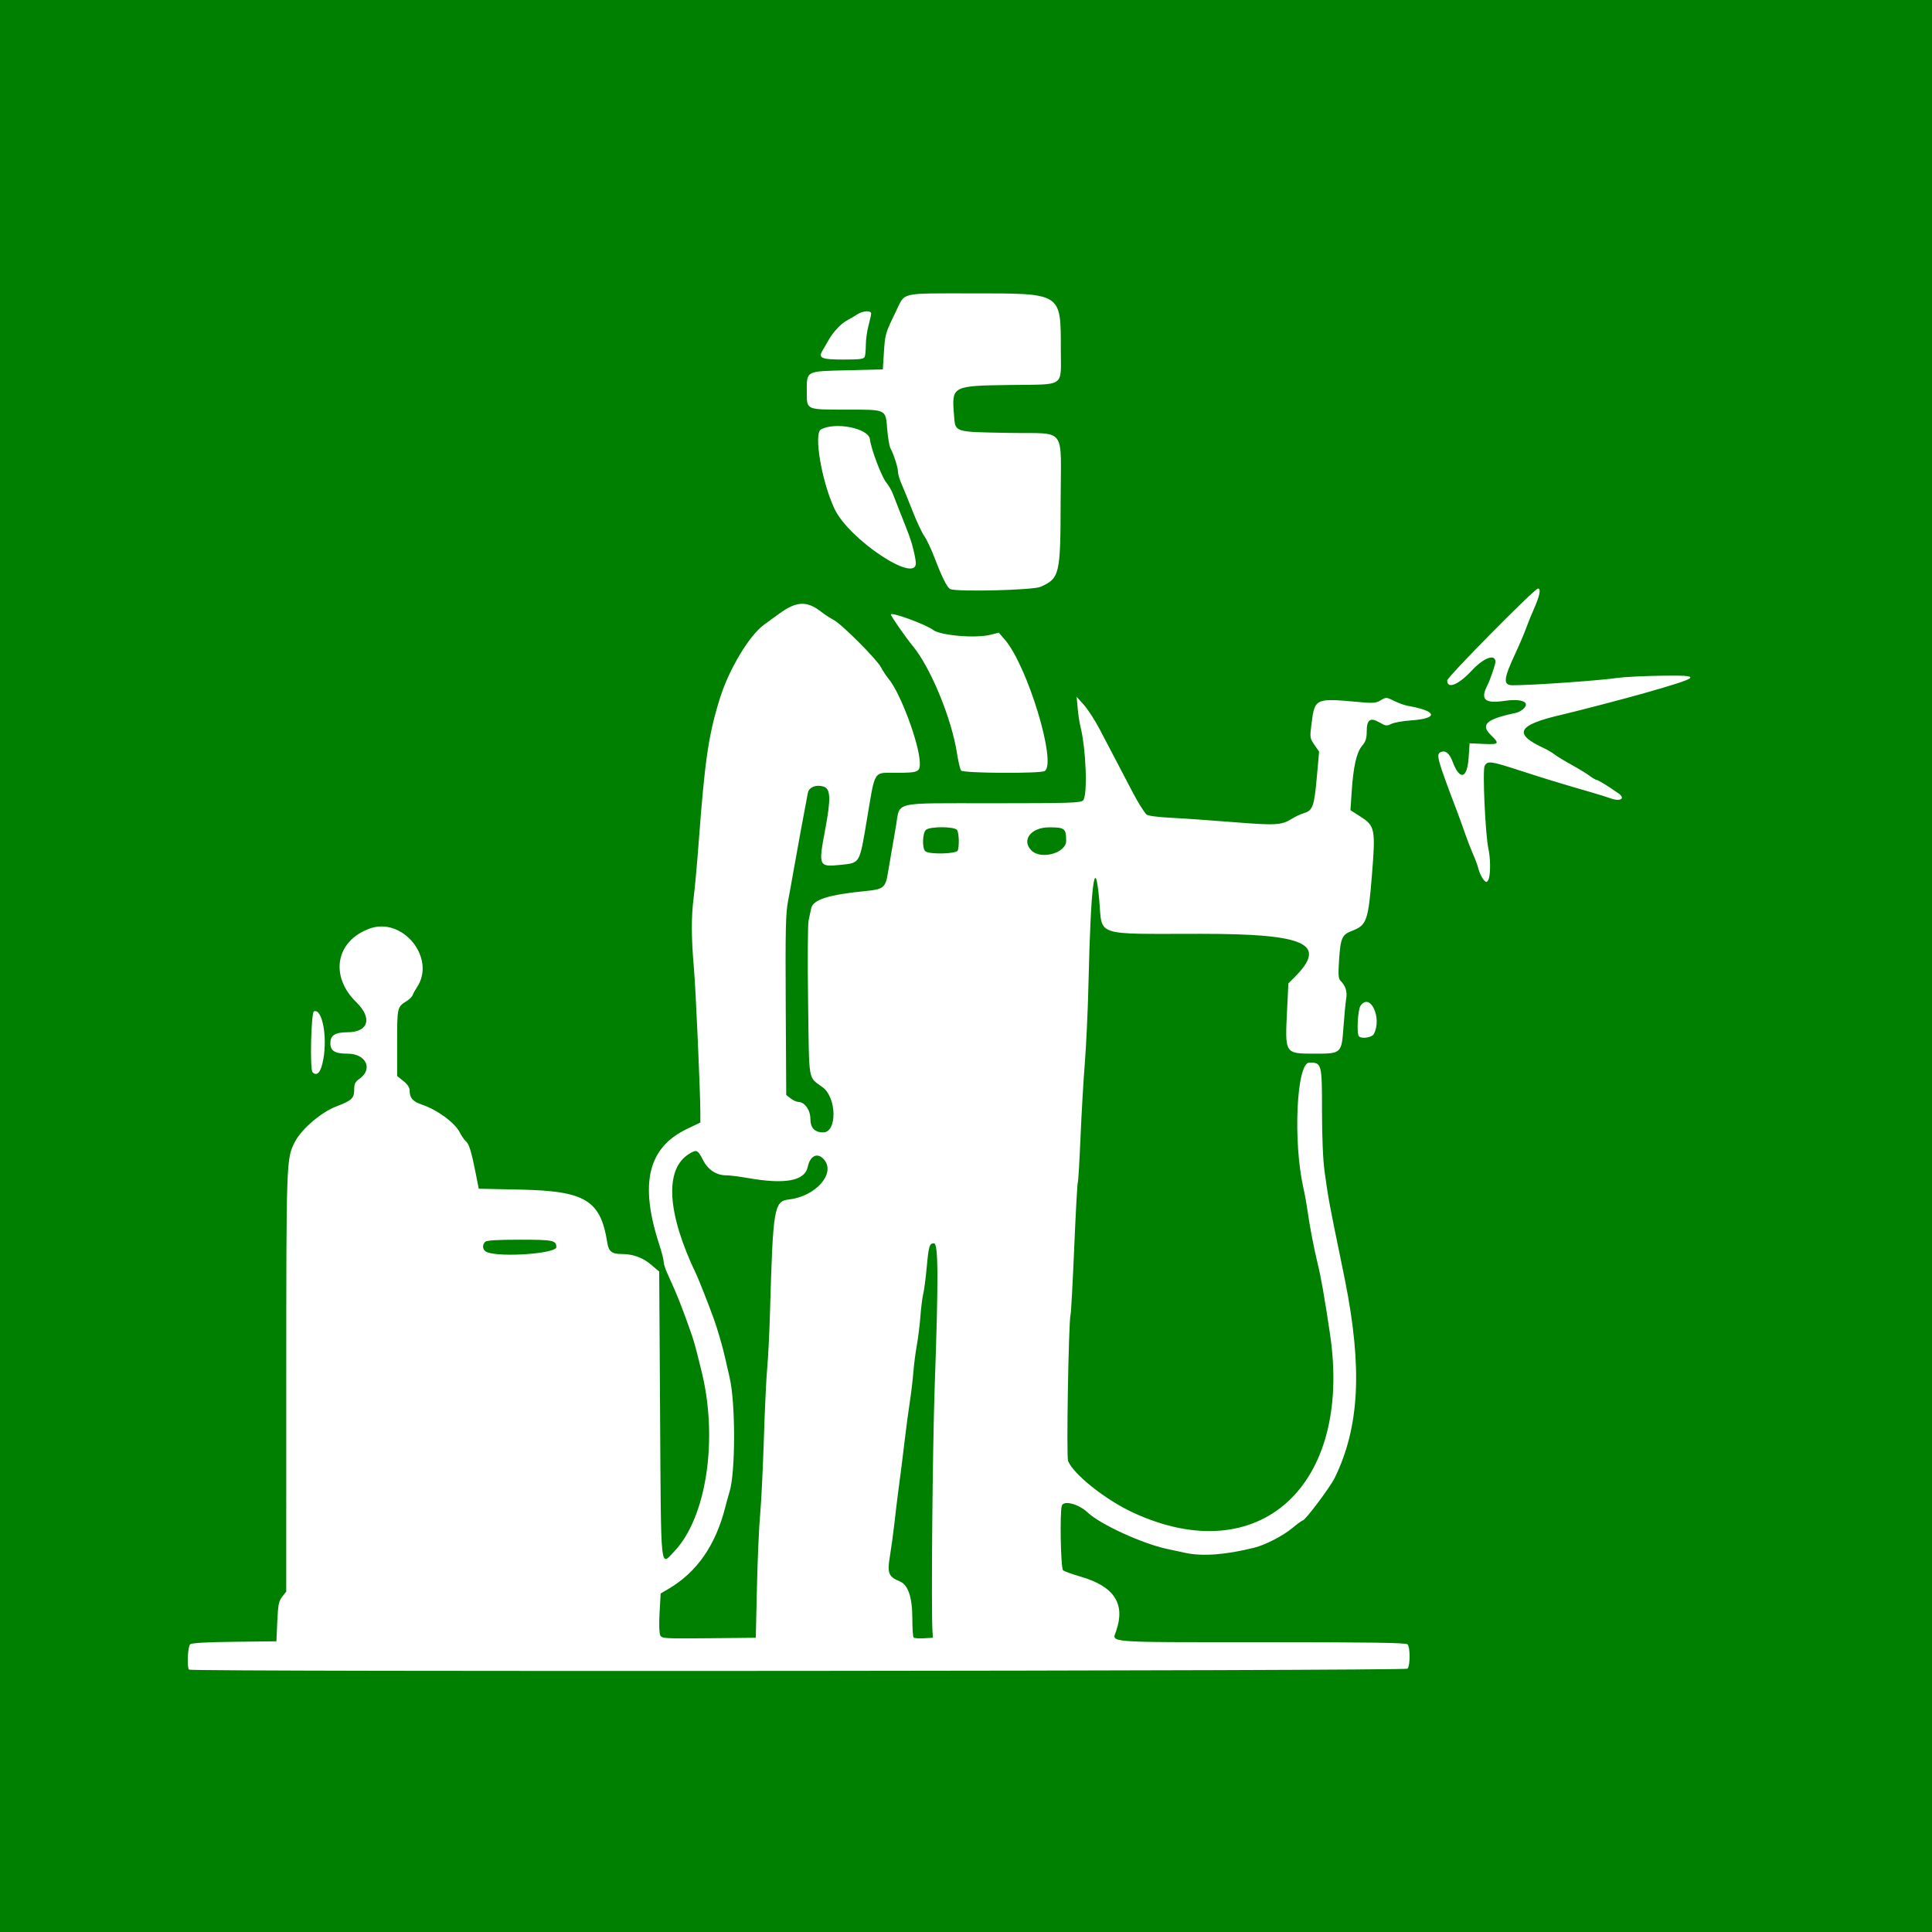 <?xml version="1.0" encoding="UTF-8" standalone="no"?>
<!-- Created with Inkscape (http://www.inkscape.org/) -->

<svg
   xmlns:dc="http://purl.org/dc/elements/1.1/"
   xmlns:cc="http://creativecommons.org/ns#"
   xmlns:rdf="http://www.w3.org/1999/02/22-rdf-syntax-ns#"
   xmlns:svg="http://www.w3.org/2000/svg"
   xmlns="http://www.w3.org/2000/svg"
   xmlns:sodipodi="http://sodipodi.sourceforge.net/DTD/sodipodi-0.dtd"
   xmlns:inkscape="http://www.inkscape.org/namespaces/inkscape"
   width="150mm"
   height="150mm"
   viewBox="0 0 150 150"
   version="1.1"
   id="svg8"
   inkscape:version="0.92.4 (5da689c313, 2019-01-14)"
   sodipodi:docname="Clients_FM.svg">
  <defs
     id="defs2">
    <marker
       style="overflow:visible"
       refY="0"
       refX="0"
       orient="auto"
       id="DistanceX">
      <path
         id="path4546"
         style="stroke:#000000;stroke-width:0.5"
         d="M 3,-3 -3,3 M 0,-5 V 5"
         inkscape:connector-curvature="0" />
    </marker>
    <pattern
       y="0"
       x="0"
       width="8"
       patternUnits="userSpaceOnUse"
       id="Hatch"
       height="8">
      <path
         id="path4549"
         stroke-width="0.25"
         stroke="#000000"
         linecap="square"
         d="M8 4 l-4,4" />
      <path
         id="path4551"
         stroke-width="0.25"
         stroke="#000000"
         linecap="square"
         d="M6 2 l-4,4" />
      <path
         id="path4553"
         stroke-width="0.25"
         stroke="#000000"
         linecap="square"
         d="M4 0 l-4,4" />
    </pattern>
    <symbol
       id="*Model_Space" />
    <symbol
       id="*Paper_Space" />
    <symbol
       id="*Paper_Space0" />
    <marker
       id="DistanceX-0"
       orient="auto"
       refX="0"
       refY="0"
       style="overflow:visible">
      <path
         d="M 3,-3 -3,3 M 0,-5 V 5"
         style="stroke:#000000;stroke-width:0.5"
         id="path4546-0"
         inkscape:connector-curvature="0" />
    </marker>
    <pattern
       height="8"
       id="Hatch-8"
       patternUnits="userSpaceOnUse"
       width="8"
       x="0"
       y="0">
      <path
         d="M8 4 l-4,4"
         linecap="square"
         stroke="#000000"
         stroke-width="0.25"
         id="path4549-6" />
      <path
         d="M6 2 l-4,4"
         linecap="square"
         stroke="#000000"
         stroke-width="0.25"
         id="path4551-0" />
      <path
         d="M4 0 l-4,4"
         linecap="square"
         stroke="#000000"
         stroke-width="0.25"
         id="path4553-4" />
    </pattern>
    <symbol
       id="*Model_Space-4" />
    <symbol
       id="*Paper_Space-0" />
    <symbol
       id="*Paper_Space0-9" />
  </defs>
  <sodipodi:namedview
     id="base"
     pagecolor="#ffffff"
     bordercolor="#666666"
     borderopacity="1.0"
     inkscape:pageopacity="0.0"
     inkscape:pageshadow="2"
     inkscape:zoom="0.98994949"
     inkscape:cx="335.69245"
     inkscape:cy="235.16805"
     inkscape:document-units="mm"
     inkscape:current-layer="layer1"
     showgrid="false"
     inkscape:window-width="1920"
     inkscape:window-height="1080"
     inkscape:window-x="863"
     inkscape:window-y="440"
     inkscape:window-maximized="0" />
  <g
     inkscape:label="Layer 1"
     inkscape:groupmode="layer"
     id="layer1"
     transform="translate(0,-147)">
    <rect
       style="fill:#ffffff;fill-opacity:1;stroke:none;stroke-width:1.984;stroke-linecap:round;stroke-linejoin:round;stroke-miterlimit:4;stroke-dasharray:none;stroke-opacity:1"
       id="rect855"
       width="150"
       height="150"
       x="0"
       y="147" />
    <path
       style="fill:#008000;stroke-width:0.139"
       d="M 0,222 V 147 H 75 150 v 75 75 H 75 0 Z m 109.278,54.556 c 0.216,-0.216 0.216,-1.673 0,-1.889 C 109.151,274.54 106.451,274.5 97.975,274.5 c -12.304,0 -11.637,0.05 -11.323,-0.851 0.742,-2.13 -0.136,-3.481 -2.759,-4.241 -0.647,-0.188 -1.256,-0.407 -1.354,-0.489 -0.187,-0.155 -0.269,-4.576 -0.094,-5.033 0.16,-0.418 1.318,-0.105 1.999,0.541 0.975,0.924 4.244,2.424 6.181,2.835 0.458,0.097 1.095,0.234 1.416,0.304 1.308,0.286 3.15,0.147 5.349,-0.406 0.862,-0.217 2.225,-0.922 2.955,-1.53 0.381,-0.317 0.736,-0.576 0.791,-0.576 0.197,0 2.14,-2.589 2.502,-3.333 1.91,-3.929 2.147,-8.486 0.796,-15.278 -0.084,-0.42 -0.268,-1.326 -0.41,-2.014 -0.819,-3.971 -0.902,-4.427 -1.182,-6.458 -0.128,-0.929 -0.201,-2.652 -0.202,-4.749 -0.001,-3.648 -0.021,-3.723 -0.987,-3.723 -0.987,0 -1.275,6.105 -0.46,9.722 0.112,0.497 0.259,1.309 0.326,1.806 0.146,1.075 0.509,2.966 0.772,4.028 0.267,1.074 0.547,2.666 0.97,5.515 1.755,11.8 -5.504,18.388 -15.282,13.871 -2.145,-0.991 -4.667,-2.998 -5.057,-4.023 -0.136,-0.358 0.046,-10.933 0.195,-11.343 0.04,-0.109 0.167,-2.44 0.283,-5.178 0.116,-2.738 0.242,-5.029 0.28,-5.09 0.038,-0.061 0.132,-1.633 0.21,-3.493 0.078,-1.86 0.23,-4.476 0.338,-5.813 0.108,-1.337 0.235,-4.118 0.282,-6.181 0.175,-7.653 0.502,-10.189 0.834,-6.458 0.257,2.894 -0.508,2.639 7.901,2.639 8.184,0 9.856,0.778 7.256,3.378 l -0.471,0.471 -0.098,1.999 c -0.172,3.512 -0.209,3.452 2.169,3.456 2.043,0.003 2.061,-0.014 2.208,-2.088 0.062,-0.875 0.155,-1.848 0.208,-2.162 0.096,-0.576 -0.043,-1.015 -0.45,-1.422 -0.152,-0.152 -0.175,-0.483 -0.106,-1.531 0.116,-1.779 0.225,-2.033 1.002,-2.329 1.153,-0.44 1.269,-0.769 1.561,-4.424 0.278,-3.479 0.227,-3.73 -0.902,-4.452 l -0.773,-0.495 0.094,-1.416 c 0.131,-1.975 0.377,-3.067 0.809,-3.579 0.277,-0.33 0.359,-0.579 0.359,-1.094 0,-0.943 0.267,-1.14 0.987,-0.726 0.487,0.281 0.578,0.292 0.923,0.117 0.21,-0.106 0.882,-0.228 1.494,-0.269 2.198,-0.15 2.098,-0.728 -0.195,-1.13 -0.26,-0.046 -0.746,-0.22 -1.081,-0.387 -0.597,-0.298 -0.618,-0.299 -1.039,-0.05 -0.377,0.223 -0.586,0.24 -1.696,0.137 -3.391,-0.312 -3.426,-0.296 -3.677,1.677 -0.138,1.082 -0.132,1.125 0.223,1.643 l 0.365,0.532 -0.175,1.968 c -0.203,2.275 -0.317,2.598 -0.989,2.8 -0.267,0.08 -0.705,0.285 -0.972,0.455 -0.764,0.486 -1.257,0.513 -4.514,0.25 -1.681,-0.136 -3.85,-0.287 -4.82,-0.336 -1.073,-0.055 -1.83,-0.155 -1.931,-0.257 -0.204,-0.204 -0.716,-1.032 -1.101,-1.778 -0.269,-0.521 -0.998,-1.914 -2.545,-4.861 -0.361,-0.688 -0.908,-1.531 -1.217,-1.875 l -0.56,-0.625 0.08,0.886 c 0.044,0.487 0.137,1.112 0.208,1.389 0.447,1.762 0.58,5.401 0.21,5.771 -0.192,0.192 -1.026,0.219 -7.049,0.22 -7.886,0.002 -7.139,-0.173 -7.473,1.753 -0.329,1.899 -0.491,2.839 -0.651,3.777 -0.172,1.01 -0.358,1.155 -1.647,1.28 -2.931,0.285 -4.144,0.667 -4.287,1.35 -0.044,0.209 -0.134,0.63 -0.201,0.936 -0.067,0.306 -0.085,3.146 -0.04,6.313 0.092,6.468 -0.028,5.766 1.143,6.652 1.089,0.824 1.114,3.493 0.033,3.493 -0.667,0 -0.998,-0.35 -0.998,-1.056 0,-0.677 -0.445,-1.302 -0.931,-1.308 -0.137,-0.002 -0.406,-0.123 -0.597,-0.27 l -0.347,-0.267 -0.039,-6.961 c -0.032,-5.872 -0.005,-7.139 0.18,-8.098 0.12,-0.626 0.309,-1.669 0.42,-2.318 0.182,-1.063 0.959,-5.289 1.118,-6.081 0.088,-0.439 0.626,-0.662 1.199,-0.496 0.574,0.166 0.604,0.919 0.135,3.407 -0.524,2.78 -0.492,2.853 1.191,2.678 1.542,-0.161 1.475,-0.048 2.051,-3.466 0.676,-4.014 0.464,-3.68 2.337,-3.683 1.682,-0.003 1.808,-0.062 1.777,-0.838 -0.058,-1.484 -1.516,-5.376 -2.42,-6.458 -0.188,-0.225 -0.453,-0.625 -0.587,-0.888 -0.317,-0.618 -3.069,-3.371 -3.691,-3.693 -0.263,-0.136 -0.697,-0.418 -0.964,-0.628 -1.105,-0.865 -1.917,-0.826 -3.264,0.158 -0.306,0.223 -0.837,0.611 -1.181,0.862 -1.129,0.825 -2.691,3.422 -3.39,5.636 -0.895,2.836 -1.191,4.827 -1.665,11.197 -0.125,1.681 -0.304,3.649 -0.397,4.375 -0.192,1.493 -0.185,3.061 0.025,5.486 0.142,1.636 0.49,9.473 0.495,11.111 l 0.002,0.833 -1.045,0.501 c -3.025,1.451 -3.69,4.239 -2.143,8.978 0.187,0.573 0.34,1.171 0.34,1.328 0,0.157 0.131,0.571 0.291,0.92 0.764,1.664 1.178,2.711 1.928,4.87 0.093,0.267 0.253,0.83 0.356,1.25 0.103,0.42 0.252,1.014 0.33,1.319 1.357,5.305 0.438,11.508 -2.096,14.146 -1.086,1.13 -1.01,1.87 -1.087,-10.593 L 51.18,245.727 50.555,245.192 c -0.644,-0.552 -1.415,-0.831 -2.293,-0.831 -0.754,0 -1.003,-0.195 -1.109,-0.866 -0.52,-3.308 -1.69,-4.026 -6.729,-4.134 l -3.255,-0.069 -0.232,-1.181 c -0.331,-1.686 -0.52,-2.303 -0.768,-2.509 -0.12,-0.099 -0.336,-0.413 -0.481,-0.696 -0.382,-0.749 -1.753,-1.749 -2.947,-2.151 -0.698,-0.235 -0.936,-0.512 -0.936,-1.087 0,-0.234 -0.161,-0.479 -0.486,-0.738 l -0.486,-0.388 v -2.578 c 0,-2.752 0.008,-2.787 0.737,-3.239 0.214,-0.133 0.427,-0.347 0.474,-0.476 0.047,-0.129 0.19,-0.391 0.319,-0.582 1.528,-2.266 -1.095,-5.518 -3.682,-4.566 -2.614,0.962 -3.099,3.678 -1.019,5.708 1.268,1.237 0.954,2.326 -0.673,2.335 -0.978,0.005 -1.34,0.234 -1.34,0.846 0,0.603 0.347,0.816 1.332,0.816 1.433,0 2.004,1.185 0.937,1.944 -0.336,0.239 -0.417,0.397 -0.417,0.816 0,0.705 -0.177,0.876 -1.389,1.336 -1.169,0.444 -2.71,1.765 -3.219,2.759 -0.664,1.298 -0.665,1.324 -0.668,18.647 l -0.002,16.266 -0.312,0.396 c -0.269,0.341 -0.322,0.612 -0.382,1.928 l -0.069,1.532 -3.253,0.037 c -2.115,0.024 -3.317,0.091 -3.438,0.191 -0.192,0.159 -0.269,1.795 -0.092,1.971 0.182,0.182 94.42,0.108 94.602,-0.074 z m -58.015,-2.587 c -0.083,-0.156 -0.105,-0.854 -0.054,-1.755 l 0.085,-1.496 0.619,-0.365 c 2.208,-1.303 3.649,-3.384 4.402,-6.354 0.099,-0.391 0.246,-0.922 0.327,-1.181 0.468,-1.497 0.47,-6.952 0.003,-8.872 -0.083,-0.344 -0.233,-1 -0.333,-1.458 -0.186,-0.859 -0.595,-2.271 -0.904,-3.125 -0.396,-1.094 -1.151,-3.013 -1.338,-3.403 -2.294,-4.768 -2.499,-8.197 -0.559,-9.379 0.578,-0.353 0.657,-0.317 1.072,0.487 0.393,0.762 1.036,1.184 1.803,1.184 0.269,1e-4 1.02,0.094 1.669,0.208 2.897,0.51 4.426,0.229 4.655,-0.856 0.186,-0.878 0.751,-1.151 1.247,-0.602 0.967,1.069 -0.598,2.88 -2.699,3.124 -1.163,0.135 -1.244,0.617 -1.475,8.751 -0.046,1.604 -0.142,3.542 -0.215,4.306 -0.073,0.764 -0.191,3.264 -0.263,5.556 -0.072,2.292 -0.201,4.917 -0.287,5.833 -0.086,0.917 -0.198,3.448 -0.248,5.625 l -0.091,3.958 -3.64,0.037 c -3.429,0.035 -3.648,0.022 -3.778,-0.222 z m 19.669,0.168 c -0.054,-0.054 -0.099,-0.717 -0.099,-1.474 0,-1.651 -0.325,-2.616 -0.97,-2.884 -0.882,-0.365 -0.989,-0.636 -0.771,-1.95 0.107,-0.647 0.261,-1.77 0.342,-2.495 0.081,-0.726 0.21,-1.804 0.287,-2.396 0.077,-0.592 0.203,-1.561 0.28,-2.153 0.077,-0.592 0.205,-1.639 0.285,-2.326 0.08,-0.688 0.236,-1.844 0.346,-2.569 0.111,-0.726 0.237,-1.788 0.281,-2.361 0.044,-0.573 0.165,-1.51 0.269,-2.083 0.104,-0.573 0.229,-1.582 0.278,-2.242 0.049,-0.66 0.147,-1.441 0.218,-1.736 0.071,-0.295 0.191,-1.202 0.266,-2.016 0.16,-1.729 0.218,-1.922 0.57,-1.922 0.339,0 0.353,2.701 0.057,11.111 -0.169,4.804 -0.282,17.309 -0.172,19.028 l 0.031,0.486 -0.7,0.041 c -0.385,0.022 -0.744,-0.003 -0.799,-0.058 z M 37.813,244.218 c -0.339,-0.136 -0.412,-0.535 -0.146,-0.801 0.117,-0.117 0.91,-0.167 2.681,-0.167 2.595,0 2.847,0.051 2.847,0.578 0,0.5 -4.328,0.813 -5.382,0.389 z m 34.021,-31.135 c -0.256,-0.256 -0.211,-1.429 0.063,-1.657 0.333,-0.276 2.235,-0.262 2.412,0.018 0.148,0.234 0.181,1.249 0.052,1.586 -0.106,0.276 -2.258,0.322 -2.527,0.053 z m 8.246,-0.052 c -0.798,-0.798 -0.036,-1.796 1.372,-1.796 1.22,0 1.321,0.081 1.325,1.049 0.003,0.947 -1.954,1.489 -2.696,0.747 z m -54.973,16.19 c 0.318,-1.806 -0.103,-3.941 -0.73,-3.7 -0.224,0.086 -0.328,4.508 -0.112,4.725 0.361,0.361 0.662,-0.006 0.841,-1.024 z m 81.555,-1.935 c 0.664,-1.24 -0.283,-3.265 -1.029,-2.2 -0.22,0.314 -0.317,2.183 -0.124,2.377 0.211,0.211 1.011,0.089 1.153,-0.176 z m 8.945,-12.127 c 0.125,-0.467 0.104,-1.571 -0.042,-2.23 -0.242,-1.088 -0.474,-6.136 -0.298,-6.465 0.223,-0.417 0.443,-0.386 2.829,0.389 1.943,0.631 2.893,0.921 5.585,1.702 0.535,0.155 1.116,0.338 1.291,0.405 0.802,0.309 1.282,0.056 0.688,-0.362 -0.78,-0.549 -1.573,-1.038 -1.688,-1.04 -0.069,-0.001 -0.319,-0.147 -0.556,-0.324 -0.236,-0.177 -0.867,-0.562 -1.402,-0.856 -0.535,-0.294 -1.128,-0.655 -1.319,-0.802 -0.191,-0.148 -0.535,-0.354 -0.764,-0.459 -2.497,-1.144 -2.155,-1.824 1.319,-2.626 1.164,-0.269 4.957,-1.26 6.413,-1.675 4.468,-1.276 4.588,-1.403 1.271,-1.353 -1.361,0.02 -2.881,0.098 -3.378,0.172 -1.354,0.203 -6.6,0.57 -8.115,0.568 -0.765,-9.8e-4 -0.722,-0.474 0.226,-2.502 0.305,-0.653 0.666,-1.499 0.802,-1.881 0.136,-0.382 0.405,-1.047 0.597,-1.478 0.477,-1.07 0.597,-1.647 0.342,-1.647 -0.263,0 -7.047,6.869 -7.047,7.135 0,0.697 0.865,0.35 1.903,-0.765 0.934,-1.003 1.837,-1.334 1.843,-0.676 0.002,0.187 -0.417,1.41 -0.61,1.784 -0.589,1.139 -0.235,1.472 1.322,1.241 0.977,-0.145 1.654,-0.024 1.654,0.295 0,0.228 -0.421,0.565 -0.808,0.646 -2.27,0.475 -2.747,0.907 -1.905,1.723 0.69,0.669 0.632,0.735 -0.585,0.68 l -1.076,-0.049 -0.073,1.111 c -0.109,1.655 -0.691,1.803 -1.245,0.316 -0.233,-0.626 -0.541,-0.891 -0.885,-0.759 -0.429,0.165 -0.356,0.438 1.253,4.679 0.188,0.497 0.467,1.268 0.619,1.715 0.152,0.447 0.419,1.134 0.593,1.528 0.174,0.393 0.362,0.903 0.418,1.132 0.119,0.485 0.454,1.042 0.626,1.042 0.066,0 0.157,-0.141 0.203,-0.312 z m -34.496,-8.296 c 0.955,-0.607 -1.337,-8.161 -3.094,-10.199 l -0.469,-0.543 -0.641,0.161 c -1.169,0.294 -3.884,0.062 -4.475,-0.382 -0.574,-0.432 -3.265,-1.414 -3.265,-1.191 0,0.126 1.153,1.784 1.688,2.429 1.389,1.672 3.025,5.633 3.443,8.333 0.101,0.649 0.245,1.259 0.32,1.354 0.168,0.212 6.162,0.247 6.493,0.037 z m -0.321,-14.3 c 1.486,-0.675 1.548,-0.938 1.558,-6.674 0.01,-5.9 0.547,-5.194 -4.005,-5.278 -4.351,-0.081 -4.166,-0.02 -4.276,-1.409 -0.178,-2.236 -0.155,-2.249 4.334,-2.312 4.392,-0.062 3.96,0.244 3.96,-2.795 0,-4.384 0.104,-4.319 -6.87,-4.316 -5.715,0.002 -5.194,-0.12 -5.929,1.397 -0.832,1.714 -0.842,1.75 -0.935,3.184 l -0.085,1.319 -2.755,0.069 c -3.269,0.082 -3.148,0.018 -3.148,1.688 0,1.403 -0.081,1.367 3.089,1.367 3.131,0 3.03,-0.05 3.157,1.541 0.052,0.642 0.164,1.298 0.25,1.458 0.26,0.483 0.583,1.495 0.585,1.835 0.001,0.176 0.119,0.582 0.261,0.903 0.143,0.32 0.529,1.27 0.859,2.11 0.33,0.84 0.746,1.728 0.923,1.973 0.178,0.245 0.537,1.004 0.798,1.688 0.585,1.534 0.987,2.333 1.219,2.427 0.567,0.228 6.444,0.08 7.009,-0.177 z m -9.684,-1.848 c -0.003,-0.172 -0.092,-0.656 -0.197,-1.076 -0.18,-0.714 -0.307,-1.069 -1.062,-2.951 -0.161,-0.401 -0.383,-0.974 -0.494,-1.273 -0.111,-0.299 -0.347,-0.717 -0.525,-0.929 -0.374,-0.445 -1.184,-2.573 -1.289,-3.388 -0.11,-0.85 -2.672,-1.362 -3.798,-0.759 -0.584,0.313 0.06,4.078 1.056,6.178 1.124,2.368 6.335,5.836 6.309,4.199 z m -3.968,-16.018 c 0.046,-0.121 0.085,-0.543 0.086,-0.938 9.68e-4,-0.395 0.094,-1.062 0.207,-1.482 0.113,-0.42 0.206,-0.842 0.207,-0.938 0.002,-0.256 -0.664,-0.211 -1.088,0.074 -0.203,0.136 -0.536,0.332 -0.741,0.435 -0.482,0.242 -1.125,0.92 -1.477,1.555 -0.153,0.276 -0.356,0.627 -0.451,0.78 -0.383,0.613 -0.125,0.732 1.587,0.732 1.319,0 1.601,-0.037 1.671,-0.22 z"
       id="path864"
       inkscape:connector-curvature="0" />
  </g>
</svg>
